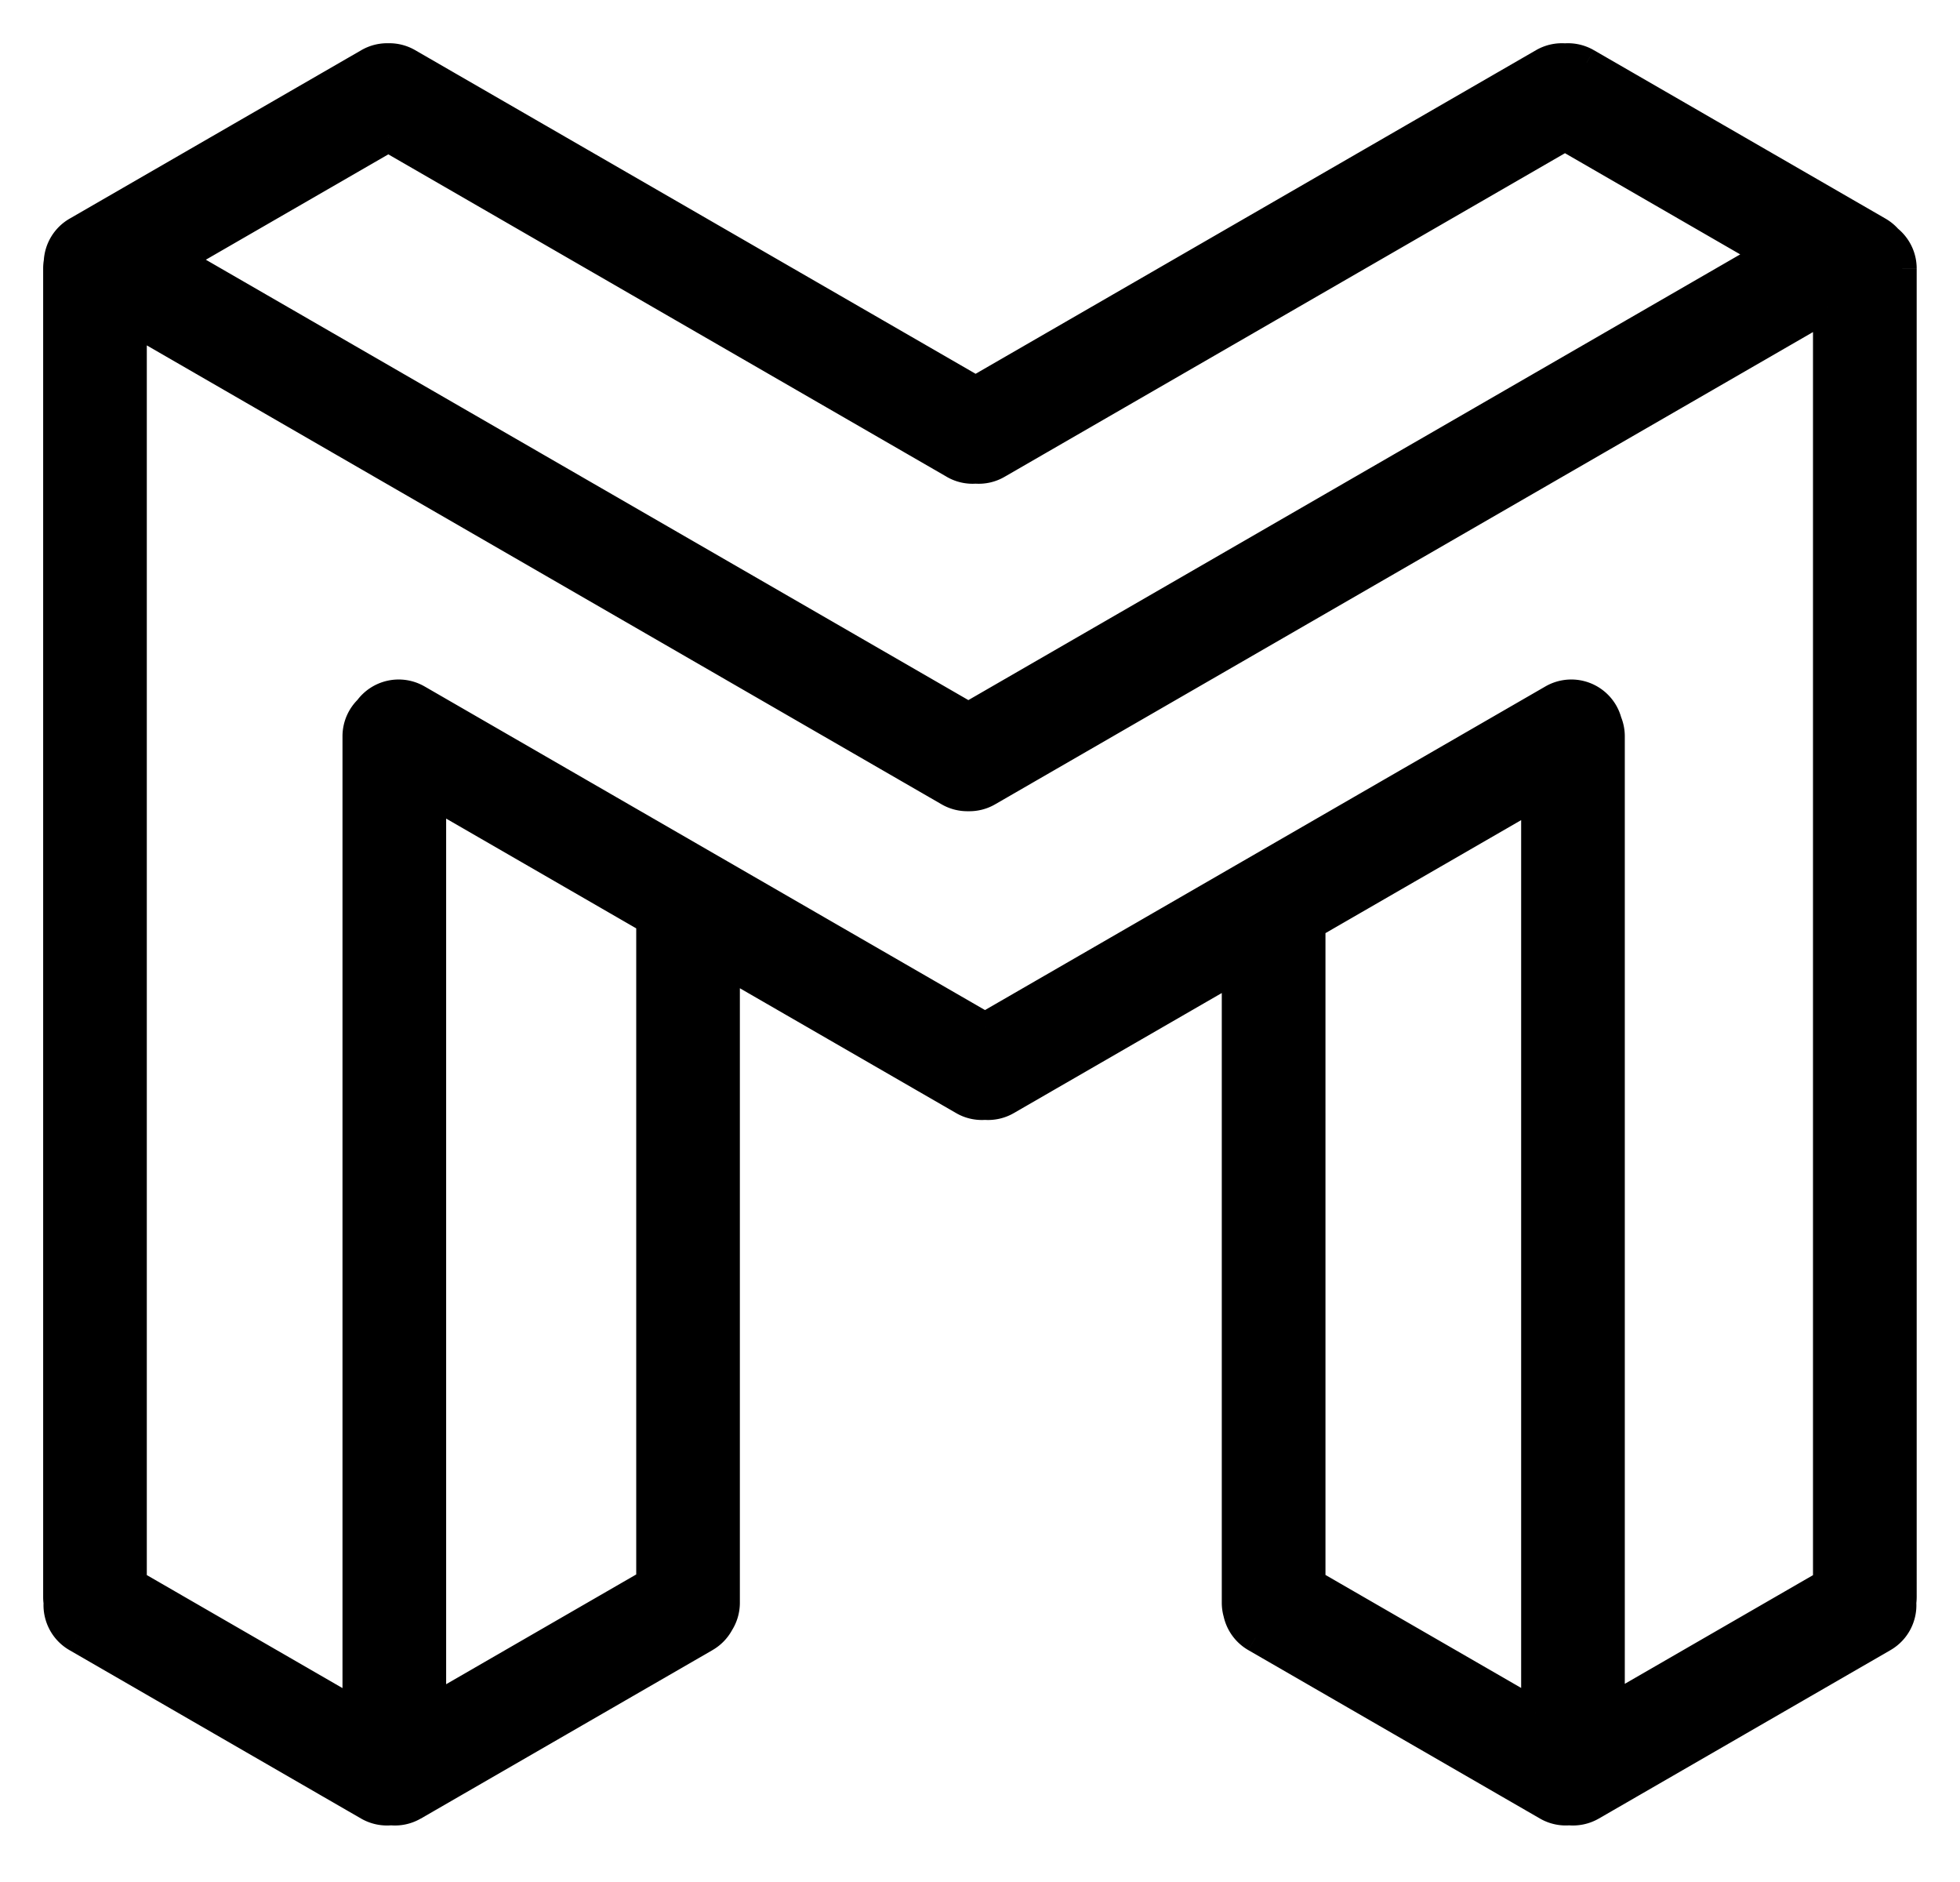 <svg xmlns="http://www.w3.org/2000/svg" width="66.667" height="64" fill="none" viewBox="0 0 50 48"><path fill="#000" fill-rule="evenodd" d="M39.923 1.474a.95.95 0 0 0-.555.125l-14.48 8.36-14.48-8.36a.95.95 0 0 0-.503-.128.95.95 0 0 0-.504.128l-7.44 4.295a.954.954 0 0 0-.476.778.959.959 0 0 0-.016.177v33.886c0 .05.003.098.01.145-.021.35.151.7.476.888l7.44 4.295a.95.95 0 0 0 .579.123.95.95 0 0 0 .578-.123l7.44-4.295a.949.949 0 0 0 .36-.368.951.951 0 0 0 .155-.522v-16.31l6.066 3.502c.174.1.367.14.554.125a.95.95 0 0 0 .555-.125l5.855-3.38v16.188c0 .091.012.18.036.263a.952.952 0 0 0 .456.627l7.44 4.295a.95.95 0 0 0 .567.124.95.95 0 0 0 .567-.124l7.44-4.295a.955.955 0 0 0 .475-.899.98.98 0 0 0 .01-.134V6.849a.953.953 0 0 0-.363-.75.95.95 0 0 0-.248-.205l-7.44-4.295a.95.95 0 0 0-.554-.125Zm6.695 38.912V7.83L25.204 20.195a.95.95 0 0 1-.501.128.95.95 0 0 1-.502-.128L3.378 8.172v32.213l5.727 3.306v-24.91c0-.27.112-.513.291-.687a.955.955 0 0 1 1.252-.268l14.48 8.36 14.479-8.36a.954.954 0 0 1 1.4.583c.049.114.075.24.075.371v24.802l5.536-3.196Zm-7.445 3.302-5.727-3.307V23.696a.969.969 0 0 0-.006-.105l5.733-3.31v23.407Zm-22.575-3.32V23.696c0-.074.009-.146.025-.216l-5.609-3.238v23.35l5.584-3.224Zm28.53-33.88L24.702 18.28 4.515 6.624l5.39-3.112 14.429 8.33c.175.101.368.14.555.126a.95.95 0 0 0 .554-.125l14.48-8.36 5.204 3.005Z" clip-rule="evenodd"/><path fill="#000" d="m39.923 1.474-.03.366.03.003.03-.003-.03-.366ZM24.889 9.958l-.184.319.184.106.184-.106-.184-.319ZM9.905 1.471l-.01.367H9.916l-.01-.367Zm-8.42 5.201.362.068.004-.024.002-.025-.368-.019ZM1.48 40.88l.367.023.003-.04-.006-.038-.364.055Zm8.494 5.306.04-.366-.04-.004-.04.004.04.366Zm8.379-4.786-.308-.202-.008.013-.007.012.323.177Zm.155-16.832.184-.318-.552-.319v.637h.368Zm6.62 3.627.03-.367-.03-.002-.03.002.03.367Zm6.409-3.505h.368v-.637l-.552.318.184.319Zm.037 16.45.36-.076-.004-.012-.003-.012-.353.1Zm8.463 5.047.035-.366-.035-.003-.035.003.035.366Zm8.482-5.318-.364-.051-.006.04.003.039.367-.028ZM48.165 6.1l-.279.24.023.027.028.022.228-.289ZM46.62 40.386l.184.318.184-.106v-.212h-.368Zm0-32.555h.368v-.636l-.552.318.184.318ZM24.703 20.323l.01-.368h-.02l.01.368ZM3.378 8.173l.184-.319-.551-.318v.636h.367Zm0 32.212h-.367v.212l.183.106.184-.318Zm5.727 3.306-.183.319.551.318v-.637h-.368Zm.291-25.597.256.264.024-.022.019-.027-.299-.215Zm15.732 8.092-.184.318.184.106.183-.106-.183-.318Zm15.88-7.777-.356.094.007.025.01.024.339-.143Zm.075 25.173h-.368v.637l.552-.318-.184-.319Zm-7.637-3.201h-.367v.212l.183.106.184-.318Zm5.728 3.307-.184.318.551.319v-.637h-.367ZM33.44 23.59l-.183-.319-.208.12.026.239.365-.04Zm5.734-3.31h.367v-.637l-.551.318.184.319ZM16.599 40.368l.183.319.184-.107v-.212H16.6Zm.024-16.888.358.083.062-.265-.236-.136-.184.318Zm-5.609-3.238.184-.319-.551-.318v.637h.367Zm0 23.35h-.367v.637l.551-.319-.184-.318Zm13.69-25.312-.184.318.183.107.184-.107-.184-.318ZM45.127 6.488l.184.318.551-.318-.551-.318-.184.318Zm-40.613.136-.184-.318-.551.318.551.319.184-.319Zm5.39-3.112.184-.318-.184-.106-.183.106.183.318Zm14.984 8.456.03-.367-.03-.002-.03.002.03.367Zm15.034-8.485.184-.318-.184-.107-.184.107.184.318Zm-.37-1.566a.583.583 0 0 1 .34-.077l.06-.733a1.318 1.318 0 0 0-.768.173l.367.637Zm-14.48 8.36 14.48-8.36-.368-.637-14.48 8.36.368.637Zm-14.848-8.36 14.48 8.36.368-.637-14.48-8.36-.367.637Zm-.309-.079a.582.582 0 0 1 .31.079l.367-.637a1.318 1.318 0 0 0-.698-.177l.021.735Zm-.33.079a.582.582 0 0 1 .309-.079l.021-.735a1.318 1.318 0 0 0-.698.177l.367.637Zm-7.44 4.295 7.44-4.295-.368-.637-7.44 4.296.367.636Zm-.293.48a.586.586 0 0 1 .292-.48l-.367-.636a1.321 1.321 0 0 0-.66 1.077l.735.038Zm-.016.157c0-.038.003-.074.01-.11l-.723-.134c-.015.08-.022.16-.022.244h.735Zm0 33.886V6.849h-.735v33.886h.735Zm.007.09a.597.597 0 0 1-.007-.09h-.735c0 .068.005.135.015.2l.727-.11Zm.296.624a.587.587 0 0 1-.293-.546l-.734-.046c-.03.484.209.969.659 1.229l.368-.637Zm7.44 4.296-7.44-4.296-.368.637 7.44 4.296.367-.637Zm.355.075a.583.583 0 0 1-.356-.075l-.367.637c.252.145.532.198.802.17l-.08-.732Zm.434-.075a.582.582 0 0 1-.355.075l-.08.731c.27.03.55-.024.803-.17l-.368-.636Zm7.44-4.296-7.44 4.296.368.637 7.44-4.296-.368-.637Zm.221-.226a.582.582 0 0 1-.221.226l.367.637c.218-.125.387-.304.5-.51l-.646-.353Zm.11-.345a.582.582 0 0 1-.095.32l.615.403c.136-.208.215-.457.215-.723h-.735Zm0-16.31v16.31h.735v-16.31h-.735Zm6.617 3.184-6.065-3.502-.368.637 6.066 3.501.367-.636Zm.34.076a.582.582 0 0 1-.34-.076l-.367.636c.24.14.509.194.768.173l-.06-.733Zm.401-.076a.582.582 0 0 1-.34.076l-.06.733c.258.021.527-.033.768-.173l-.368-.636Zm5.855-3.38-5.855 3.38.368.636 5.855-3.38-.368-.637Zm.552 16.506V24.69h-.736v16.188h.736Zm.022.162a.59.59 0 0 1-.022-.162h-.736c0 .126.018.248.051.364l.707-.202Zm.287.41a.585.585 0 0 1-.28-.386l-.72.154c.076.352.295.673.632.868l.368-.637Zm7.44 4.295-7.44-4.296-.368.637 7.44 4.296.367-.637Zm.348.076a.583.583 0 0 1-.349-.076l-.367.637c.247.142.521.196.786.17l-.07-.731Zm.418-.076a.583.583 0 0 1-.348.076l-.07.732c.264.025.539-.029.786-.171l-.368-.637Zm7.44-4.296-7.44 4.296.368.637 7.44-4.296-.368-.637Zm.292-.552a.587.587 0 0 1-.292.552l.368.637c.455-.263.694-.755.657-1.244l-.733.055Zm.008-.162a.595.595 0 0 1-.005.083l.728.103a1.33 1.33 0 0 0 .013-.186h-.736Zm0-33.886v33.886h.736V6.849h-.736Zm-.223-.461a.585.585 0 0 1 .223.46h.736c0-.42-.197-.795-.503-1.037l-.456.577Zm-.203-.176c.06.035.11.078.152.127l.558-.479a1.321 1.321 0 0 0-.343-.284l-.367.636Zm-7.44-4.295 7.44 4.295.367-.636-7.44-4.296-.367.637Zm-.341-.077a.583.583 0 0 1 .34.077l.368-.637a1.318 1.318 0 0 0-.768-.173l.06.733Zm7.034 38.546V7.83h-.736v32.555h.736Zm-.552-32.873L25.021 19.877l.367.636L46.803 8.15l-.368-.637ZM25.021 19.877a.582.582 0 0 1-.308.078l-.02.735c.236.006.477-.05.695-.177l-.367-.636Zm-.327.078a.583.583 0 0 1-.308-.078l-.368.636c.219.127.46.183.695.177l-.02-.735Zm-.308-.078L3.562 7.854l-.368.637 20.824 12.022.368-.636ZM3.01 8.172v32.213h.735V8.172H3.01Zm.183 32.53 5.728 3.308.367-.637-5.727-3.307-.368.637Zm6.28 2.99V18.78h-.736v24.911h.735Zm0-24.912c0-.165.067-.314.178-.422l-.511-.528c-.248.24-.403.577-.403.95h.735Zm.22-.471a.587.587 0 0 1 .77-.165l.368-.636a1.322 1.322 0 0 0-1.734.372l.597.429Zm.77-.165 14.48 8.36.367-.637-14.48-8.36-.367.637Zm14.847 8.36 14.48-8.36-.367-.636-14.48 8.36.367.636Zm14.48-8.36a.587.587 0 0 1 .802.215l.637-.368a1.322 1.322 0 0 0-1.806-.483l.367.636Zm.802.215a.58.58 0 0 1 .06.144l.71-.188a1.322 1.322 0 0 0-.133-.324l-.637.368Zm.076.193c.03.07.046.147.046.228h.735c0-.181-.037-.356-.104-.514l-.677.286Zm.046.228v24.802h.735V18.78h-.735Zm.552 25.12 5.536-3.196-.368-.636-5.536 3.196.368.637Zm-8.005-3.2 5.728 3.306.367-.637-5.727-3.306-.368.636Zm-.184-17.004v16.685h.736V23.696h-.736Zm-.003-.065a.585.585 0 0 1 .003.065h.736c0-.049-.003-.098-.008-.145l-.731.08Zm5.915-3.669-5.733 3.31.367.637 5.733-3.31-.367-.637Zm.551 23.726V20.28h-.735v23.407h.735Zm-23.31-19.992v16.672h.735V23.696h-.735Zm.034-.299a1.321 1.321 0 0 0-.034.3h.735c0-.047.006-.092.015-.134l-.716-.166Zm-5.434-2.837 5.608 3.238.368-.636-5.609-3.238-.367.636Zm.551 23.032v-23.35h-.735v23.35h.735Zm5.033-3.542-5.584 3.224.367.636 5.584-3.223-.367-.637Zm8.472-21.452L45.312 6.806l-.368-.636L24.52 17.962l.368.636ZM4.331 6.943 24.52 18.598l.367-.636L4.7 6.306l-.368.637Zm5.39-3.75-5.39 3.113.368.637 5.39-3.112-.367-.637Zm14.797 8.331L10.09 3.194l-.367.637 14.429 8.33.367-.637Zm.34.077a.583.583 0 0 1-.34-.077l-.367.637c.241.14.51.194.768.173l-.06-.733Zm.401-.077a.582.582 0 0 1-.34.077l-.06.733c.259.021.527-.033.768-.173l-.368-.637Zm14.48-8.36-14.48 8.36.368.637 14.48-8.36-.368-.636Zm5.573 3.006-5.205-3.005-.368.636 5.205 3.005.368-.636Z"/></svg>